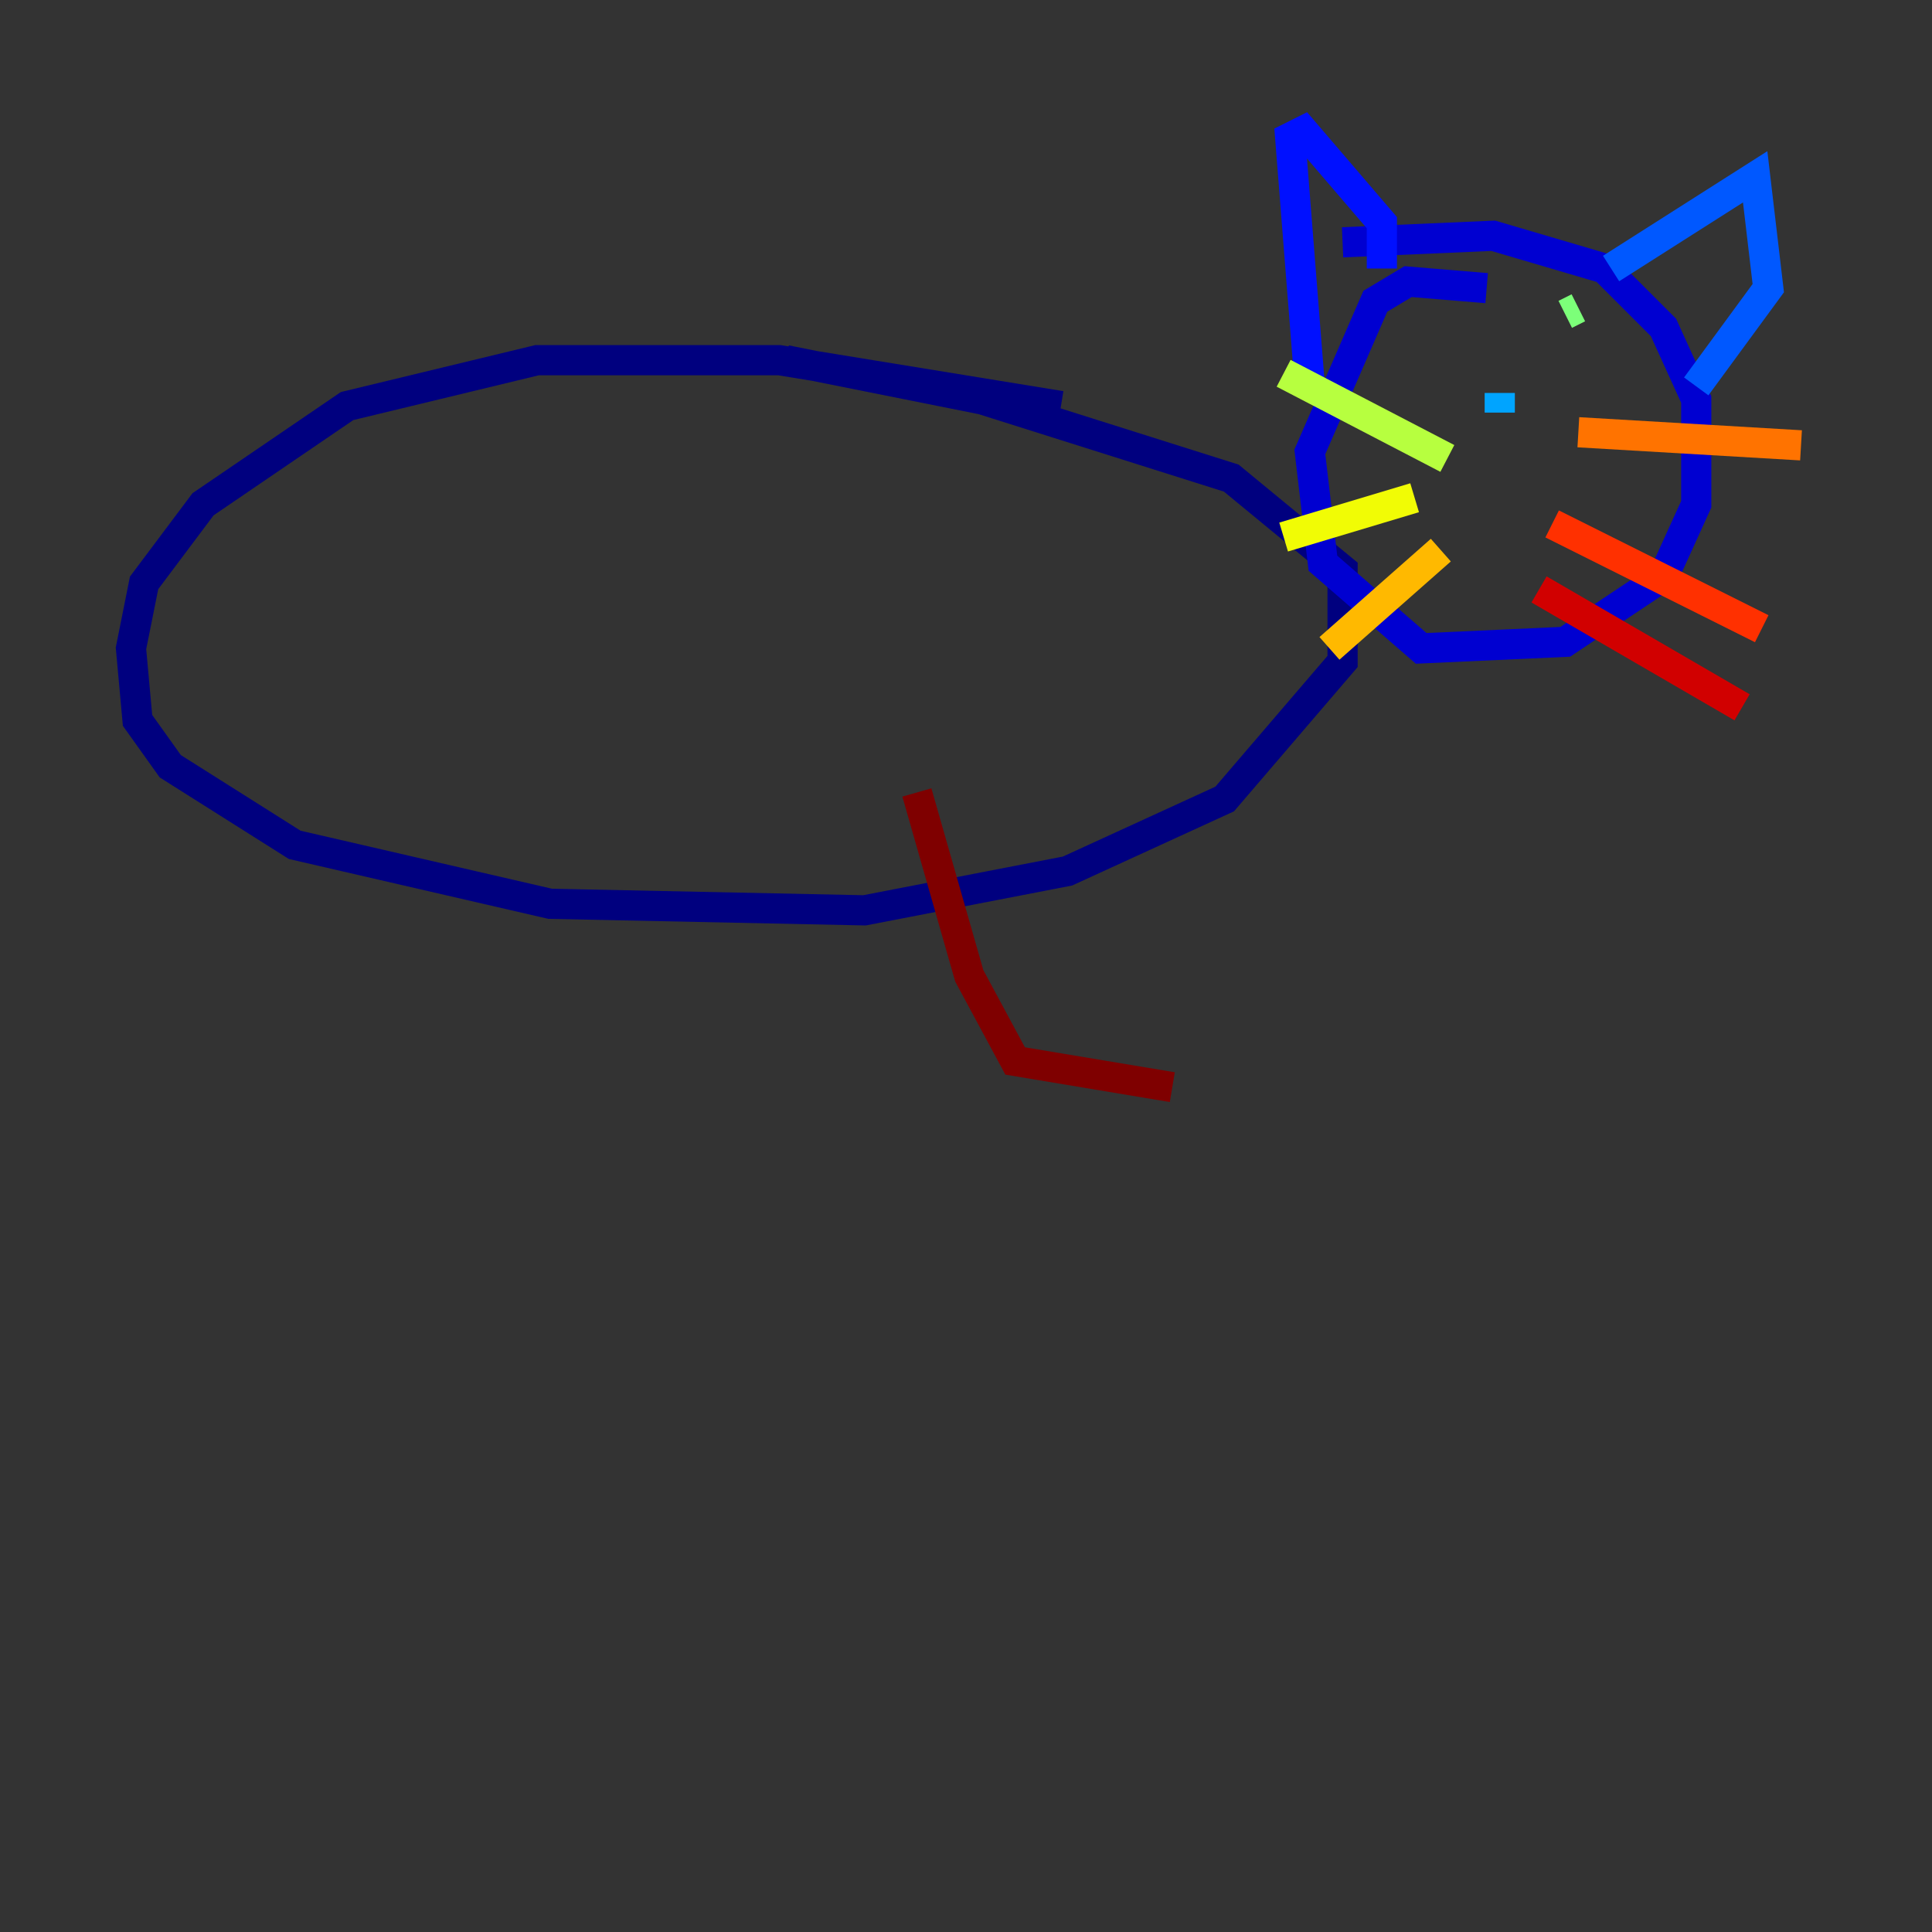 <?xml version="1.0" encoding="utf-8" ?>
<svg baseProfile="tiny" height="128" version="1.2" viewBox="0,0,128,128" width="128" xmlns="http://www.w3.org/2000/svg" xmlns:ev="http://www.w3.org/2001/xml-events" xmlns:xlink="http://www.w3.org/1999/xlink"><rect x="0" y="0" width="128" height="128" fill="#333333" stroke="none"/><defs /><polyline fill="none" points="70.291,26.902 51.634,23.864 35.58,23.864 22.997,26.902 13.451,33.41 9.546,38.617 8.678,42.956 9.112,47.729 11.281,50.766 19.525,55.973 36.447,59.878 57.275,60.312 70.725,57.709 81.139,52.936 88.949,43.824 88.949,37.749 81.573,31.675 65.085,26.468 52.068,23.864" stroke="#00007f" stroke-width="2" /><polyline fill="none" points="98.495,19.091 93.288,18.658 91.119,19.959 86.78,29.939 87.647,37.315 94.156,42.956 103.702,42.522 110.21,38.183 112.38,33.41 112.38,26.468 110.21,21.695 106.305,17.79 98.929,15.62 88.949,16.054" stroke="#0000d1" stroke-width="2" /><polyline fill="none" points="91.552,17.79 91.552,14.752 86.346,8.678 85.478,9.112 86.78,25.6" stroke="#0010ff" stroke-width="2" /><polyline fill="none" points="106.739,17.79 116.285,11.715 117.153,19.091 112.38,25.6" stroke="#0058ff" stroke-width="2" /><polyline fill="none" points="99.363,26.034 99.363,27.336" stroke="#00a4ff" stroke-width="2" /><polyline fill="none" points="95.891,20.827 95.891,20.827" stroke="#05ecf1" stroke-width="2" /><polyline fill="none" points="103.268,19.959 103.268,19.959" stroke="#3fffb7" stroke-width="2" /><polyline fill="none" points="103.702,20.827 104.57,20.393" stroke="#7cff79" stroke-width="2" /><polyline fill="none" points="95.891,30.373 85.044,24.732" stroke="#b7ff3f" stroke-width="2" /><polyline fill="none" points="93.722,32.976 85.044,35.58" stroke="#f1fc05" stroke-width="2" /><polyline fill="none" points="95.458,36.447 88.081,42.956" stroke="#ffb900" stroke-width="2" /><polyline fill="none" points="104.57,28.637 119.322,29.505" stroke="#ff7300" stroke-width="2" /><polyline fill="none" points="102.834,34.712 116.719,41.654" stroke="#ff3000" stroke-width="2" /><polyline fill="none" points="101.966,39.051 115.417,46.861" stroke="#d10000" stroke-width="2" /><polyline fill="none" points="60.746,52.502 64.217,64.651 67.254,70.291 77.668,72.027" stroke="#7f0000" stroke-width="2" /></svg>